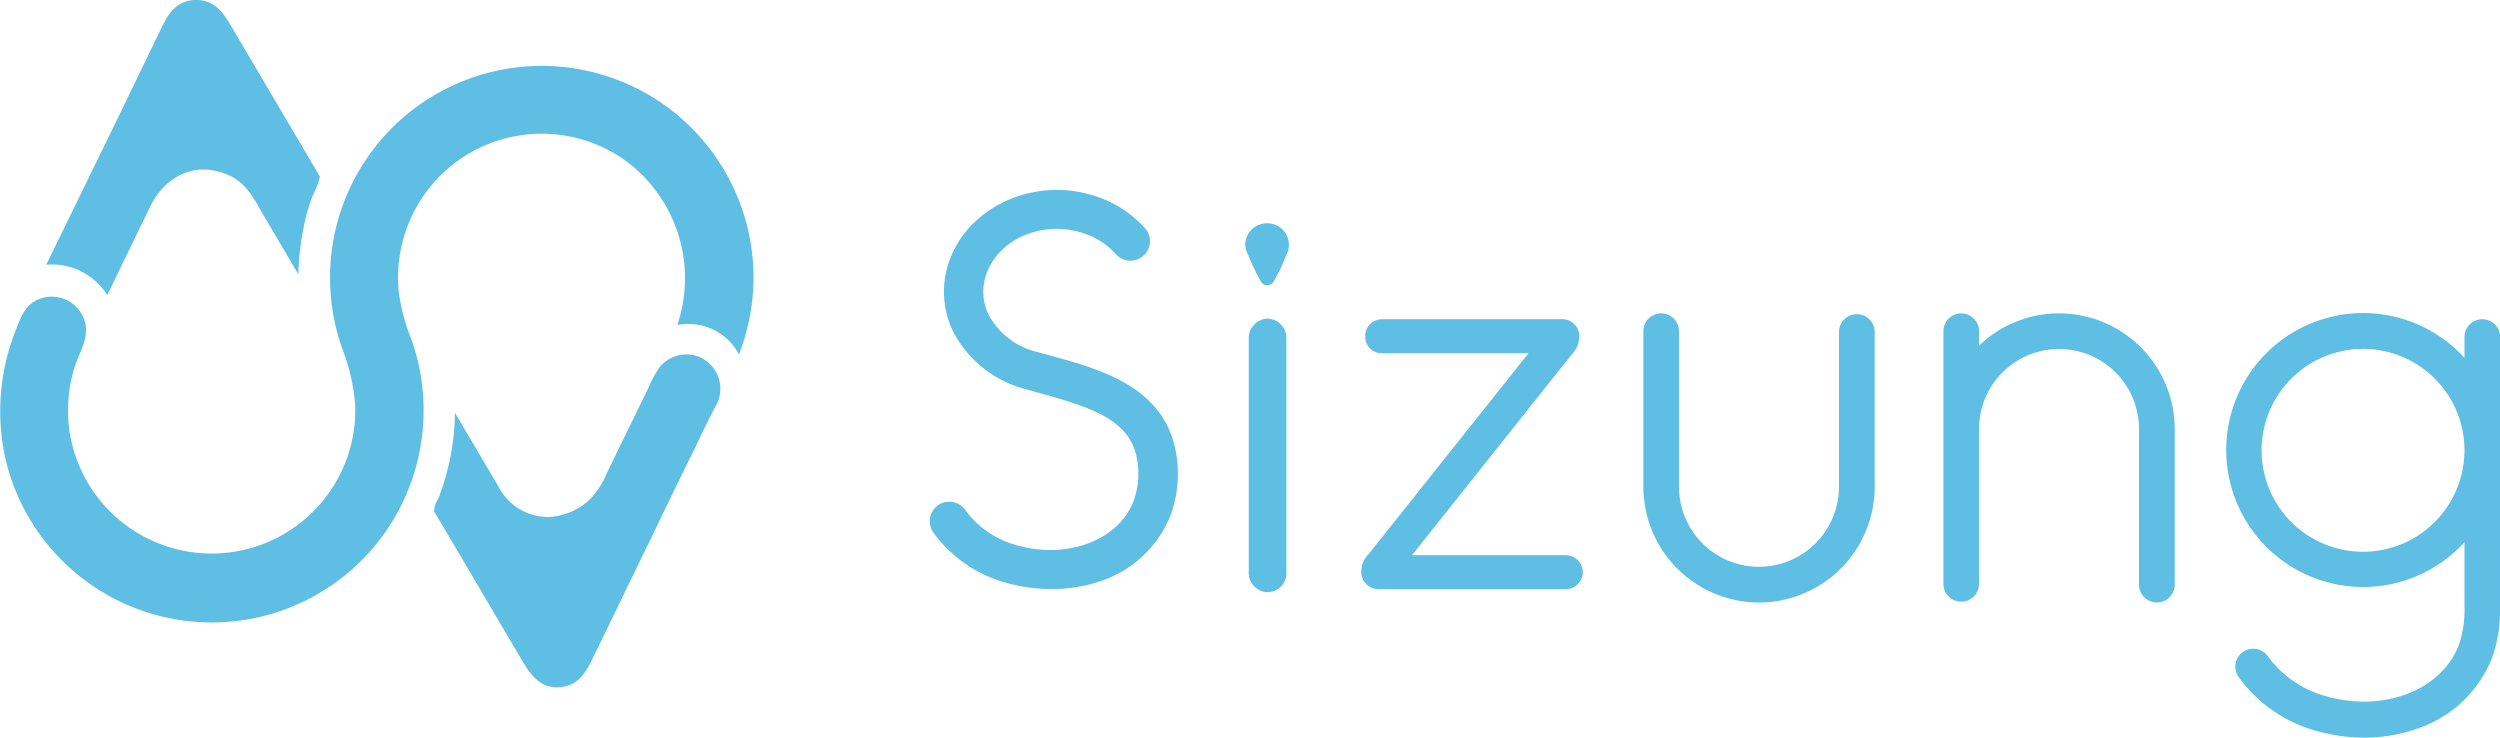 <svg id="Layer_1" data-name="Layer 1" xmlns="http://www.w3.org/2000/svg" viewBox="0 0 240.04 70.83"><defs><style>.cls-1{fill:#5ebee3;}</style></defs><title>sizung-logo-blue</title><path class="cls-1" d="M103.41,130.62a6.31,6.31,0,0,1,2.55,2.29q2.06-4.25,4.12-8.49c1.3-2.71,4.16-4.54,7.57-3,1.79,0.81,2.5,2.45,3.45,4.06l3.21,5.44a25.57,25.57,0,0,1,.5-4.49,19.24,19.24,0,0,1,.84-3,7.82,7.82,0,0,0,.73-1.89l-1.84-3.12L118.1,107.5c-0.83-1.4-1.61-2.87-3.51-2.92s-2.73,1.24-3.42,2.66l-4.84,10L100.1,130a6.27,6.27,0,0,1,3.31.61h0Z" transform="translate(-95.66 -104.58)"/><path class="cls-1" d="M168,130.65a20.33,20.33,0,1,0-39.4,7.61,19,19,0,0,1,1.15,5,13.55,13.55,0,0,1-.76,5.27,13.8,13.8,0,0,1-26.62-2.32,14.06,14.06,0,0,1,.38-6.15c0.43-1.5,1.52-3,1.06-4.58a3.3,3.3,0,0,0-4.36-2.2c-1.33.53-1.76,1.65-2.23,2.89a21,21,0,0,0-1.05,12.4,20.34,20.34,0,0,0,40.08-6.38,19.44,19.44,0,0,0-1.12-5.09,19.07,19.07,0,0,1-1.17-4.4,13.8,13.8,0,0,1,21.32-13,14,14,0,0,1,5.41,16.09,5.47,5.47,0,0,1,5.92,2.82,20.37,20.37,0,0,0,1.39-8C168,130.42,168,130.88,168,130.65Z" transform="translate(-95.66 -104.58)"/><path class="cls-1" d="M162.94,138.91a3.31,3.31,0,0,0-4,1,11.23,11.23,0,0,0-1,1.87l-2.28,4.66c-0.68,1.38-1.12,2.31-1.8,3.72a8.13,8.13,0,0,1-1.35,2.15,6.09,6.09,0,0,1-4.27,1.91,5.32,5.32,0,0,1-4.48-2.51l-1.12-1.91-3.3-5.59a23.07,23.07,0,0,1-.69,5.4,23.58,23.58,0,0,1-.92,2.88,1.94,1.94,0,0,0-.38,1.21l1.91,3.22,6.4,10.86c0.87,1.48,1.82,3,3.85,2.77,1.7-.17,2.43-1.45,3.08-2.8l5.07-10.44c1.63-3.36,3-6.23,4.67-9.59,0.4-.83.75-1.59,1.17-2.44,0.32-.64.65-1.31,1-1.94a3.31,3.31,0,0,0-1-4.08,3.36,3.36,0,0,0-.5-0.31h0Z" transform="translate(-95.66 -104.58)"/><path class="cls-1" d="M215.37,128.76L215.9,130c0.26,0.56.55,1.11,0.82,1.6h0a0.71,0.71,0,0,0,.62.37,0.72,0.72,0,0,0,.62-0.37h0c0.27-.49.55-1,0.82-1.6l0.52-1.23a2.07,2.07,0,0,0-2-2.75h0a2.08,2.08,0,0,0-2.08,2.08A2,2,0,0,0,215.37,128.76Z" transform="translate(-95.66 -104.58)"/><path class="cls-1" d="M264.56,162.43a11.12,11.12,0,0,1-11.11-11.11V136.38a1.71,1.71,0,0,1,3.42,0v14.94a7.68,7.68,0,1,0,15.36,0V136.46a1.71,1.71,0,1,1,3.43,0v14.86A11.12,11.12,0,0,1,264.56,162.43Z" transform="translate(-95.66 -104.58)"/><path class="cls-1" d="M293.36,134.67a11.06,11.06,0,0,0-7.68,3.1v-1.39a1.71,1.71,0,0,0-3.42,0v24.26h0a1.71,1.71,0,1,0,3.42,0h0V145.77a7.68,7.68,0,0,1,15.36,0v14.94a1.71,1.71,0,0,0,3.43,0V145.77A11.12,11.12,0,0,0,293.36,134.67Z" transform="translate(-95.66 -104.58)"/><path class="cls-1" d="M215.56,137.17a1.89,1.89,0,0,1,1.78-2,1.87,1.87,0,0,1,1.83,2v22.27a1.83,1.83,0,0,1-1.78,2,1.86,1.86,0,0,1-1.83-2V137.17Z" transform="translate(-95.66 -104.58)"/><path class="cls-1" d="M226.36,159.59v-0.1a2.54,2.54,0,0,1,.75-1.76l15.32-19.24H228.29a1.57,1.57,0,0,1-1.55-1.6,1.62,1.62,0,0,1,1.55-1.66h17.28a1.64,1.64,0,0,1,1.73,1.55v0.11a2.53,2.53,0,0,1-.75,1.75l-15.32,19.25H246a1.63,1.63,0,0,1,0,3.26H228.1A1.67,1.67,0,0,1,226.36,159.59Z" transform="translate(-95.66 -104.58)"/><path class="cls-1" d="M196.52,161.13a15.69,15.69,0,0,1-4.58-.69,12.74,12.74,0,0,1-6.67-4.74,1.87,1.87,0,1,1,3.07-2.15,8.92,8.92,0,0,0,4.7,3.31c4.93,1.52,10-.33,11.48-4.21a7.83,7.83,0,0,0,.41-3.29c-0.37-4.24-3.84-5.5-9.5-7.05l-1.31-.37a10.93,10.93,0,0,1-6.9-5.44,8.77,8.77,0,0,1-.3-7.16c1.95-5,8.09-7.74,13.68-6a11,11,0,0,1,5,3.15,1.87,1.87,0,0,1-2.8,2.49,7.17,7.17,0,0,0-3.27-2.06c-3.76-1.16-7.83.54-9.09,3.79a5,5,0,0,0,.17,4.14,7.2,7.2,0,0,0,4.57,3.51l1.29,0.35c5.18,1.42,11.61,3.19,12.24,10.34a11.62,11.62,0,0,1-.65,5,10.93,10.93,0,0,1-6.59,6.28A14.13,14.13,0,0,1,196.52,161.13Z" transform="translate(-95.66 -104.58)"/><path class="cls-1" d="M203.1,126.71" transform="translate(-95.66 -104.58)"/><path class="cls-1" d="M323.63,172.56" transform="translate(-95.66 -104.58)"/><path class="cls-1" d="M312.07,169" transform="translate(-95.66 -104.58)"/><path class="cls-1" d="M335.71,147.82h0V136.94a1.71,1.71,0,0,0-3.42,0v2a13.15,13.15,0,1,0-9.73,22h0a13.12,13.12,0,0,0,9.73-4.31v6.13a10.37,10.37,0,0,1-.55,3.77c-1.71,4.42-7.42,6.54-13,4.82a10.15,10.15,0,0,1-5.33-3.76,1.71,1.71,0,0,0-2.8,2,13.59,13.59,0,0,0,7.13,5.07,16.93,16.93,0,0,0,4.93.74,15.09,15.09,0,0,0,5.25-.92,11.66,11.66,0,0,0,7-6.69,13.63,13.63,0,0,0,.78-5v-15h0Zm-13.15,9.74a9.74,9.74,0,1,1,9.73-9.74h0A9.75,9.75,0,0,1,322.55,157.56Z" transform="translate(-95.66 -104.58)"/><path class="cls-1" d="M329.86,136.38" transform="translate(-95.66 -104.58)"/></svg>